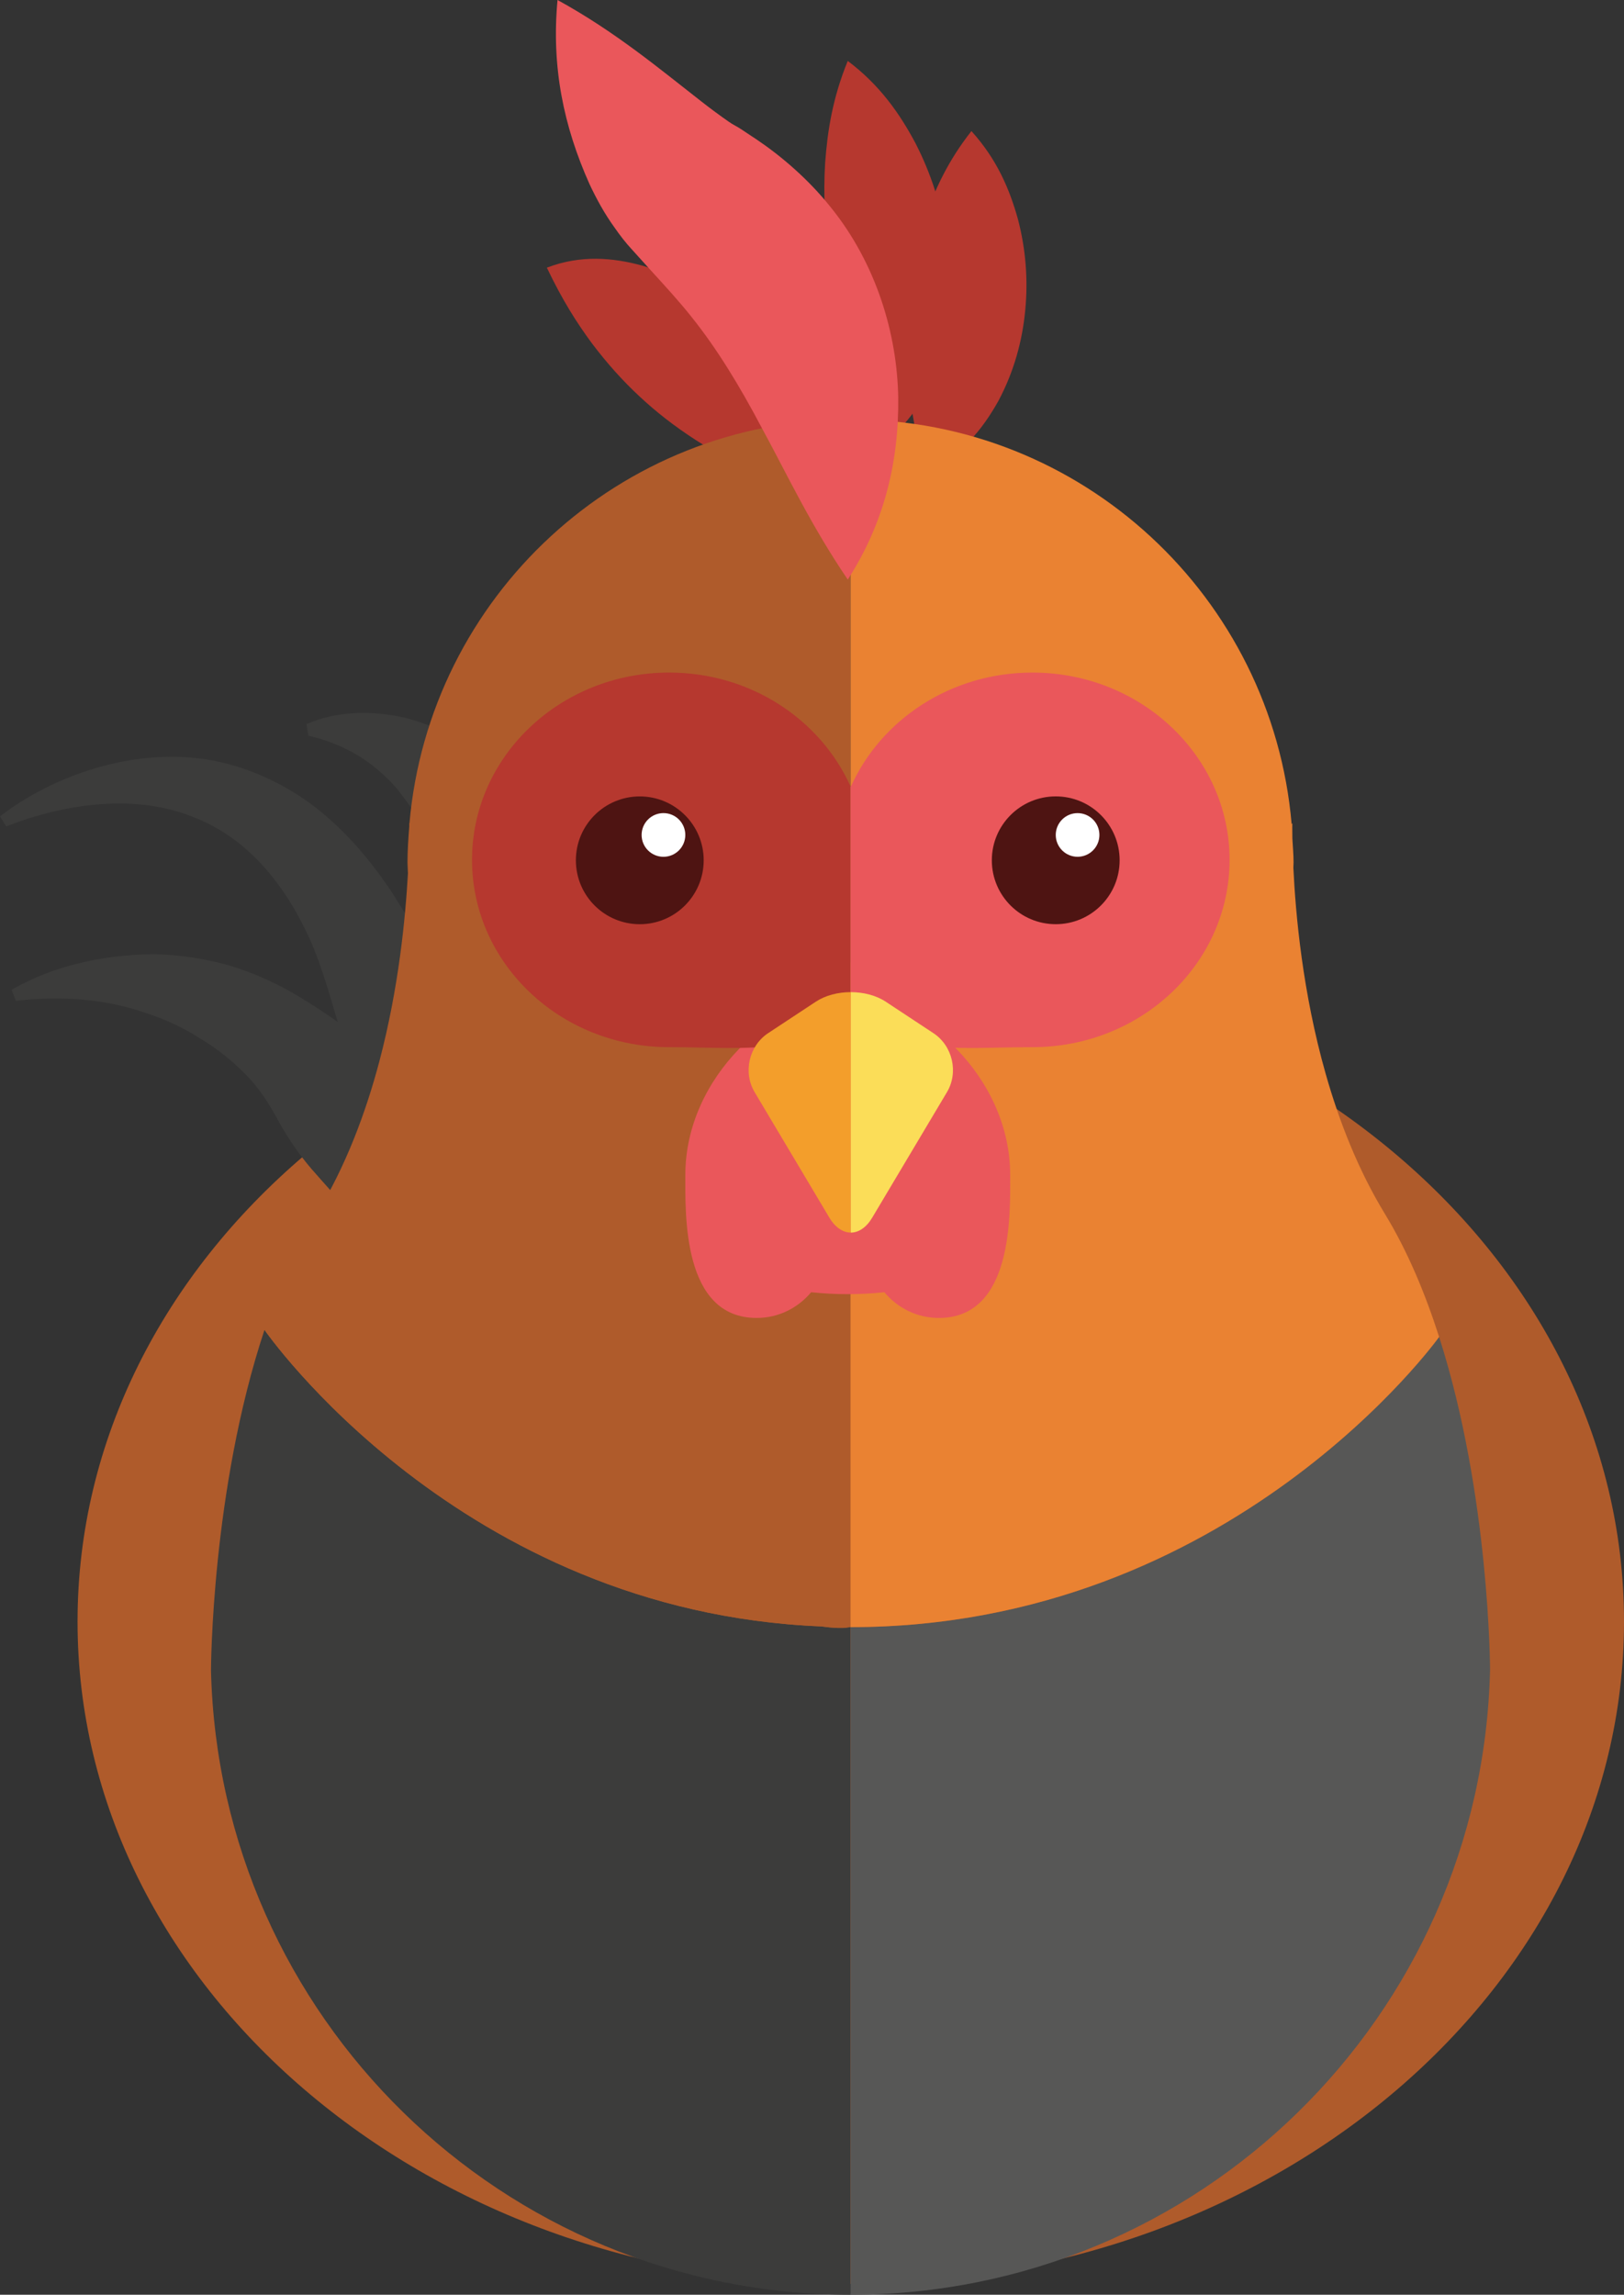 <?xml version="1.0" encoding="utf-8"?>
<!-- Generator: Adobe Illustrator 16.0.0, SVG Export Plug-In . SVG Version: 6.00 Build 0)  -->
<!DOCTYPE svg PUBLIC "-//W3C//DTD SVG 1.1//EN" "http://www.w3.org/Graphics/SVG/1.1/DTD/svg11.dtd">
<svg version="1.1" id="Layer_1" xmlns="http://www.w3.org/2000/svg" xmlns:xlink="http://www.w3.org/1999/xlink" x="0px" y="0px"
	 width="91.51px" height="129.308px" viewBox="0 0 91.51 129.308" style="enable-background:new 0 0 91.51 129.308;"
	 xml:space="preserve">
<rect x="0" y="0" width="91.51" height="129.308" fill="#333333" stroke="none"/>
<g>
	<g>
		<g>
			<path style="fill:#AF5B2B;" d="M91.51,91.377c0,20.506-19.506,37.316-43.569,37.316S4.37,111.883,4.37,91.377
				s19.507-37.129,43.57-37.129S91.51,70.871,91.51,91.377z"/>
		</g>
	</g>
	<g>
		<g>
			<g>
				<path style="fill:#B6382F;" d="M30.815,15.083c1.918-0.735,3.732-0.565,5.38-0.114c1.644,0.481,3.13,1.35,4.369,2.494
					c1.241,1.143,2.224,2.579,2.825,4.197c0.574,1.631,0.814,3.436,0.22,5.383c-1.898-0.731-3.214-1.488-4.418-2.256
					c-1.188-0.77-2.205-1.561-3.151-2.445c-0.95-0.883-1.826-1.857-2.688-2.998C32.494,18.18,31.681,16.9,30.815,15.083z"/>
			</g>
		</g>
		<g>
			<g>
				<path style="fill:#B6382F;" d="M47.77,3.434c1.809,1.359,2.931,2.973,3.822,4.648c0.865,1.686,1.434,3.467,1.723,5.313
					c0.283,1.845,0.279,3.763-0.113,5.698c-0.425,1.904-1.182,3.965-2.935,5.455c-0.986-2.006-1.718-3.549-2.296-5.205
					c-0.566-1.631-0.985-3.263-1.237-4.945c-0.251-1.682-0.349-3.41-0.239-5.212C46.627,7.375,46.917,5.516,47.77,3.434z"/>
			</g>
		</g>
		<g>
			<g>
				<path style="fill:#B6382F;" d="M54.738,7.387c1.437,1.588,2.149,3.271,2.621,4.963c0.444,1.696,0.578,3.418,0.411,5.139
					c-0.163,1.721-0.633,3.449-1.508,5.096c-0.886,1.581-2.205,3.331-4.332,3.939c-0.256-2.084-0.636-3.535-0.771-5.109
					c-0.148-1.539-0.167-3.048-0.013-4.574c0.152-1.526,0.465-3.064,0.997-4.631C52.702,10.641,53.42,9.059,54.738,7.387z"/>
			</g>
		</g>
	</g>
	<g>
		<g>
			<g>
				<path style="fill:#3C3C3B;" d="M0.653,55.773c2.366-1.359,5.111-1.965,7.985-2.006c1.436,0.03,2.895,0.239,4.328,0.65
					c1.419,0.434,2.796,1.067,4.074,1.857c1.275,0.791,2.54,1.646,3.682,2.645c1.138,1.002,2.013,2.237,2.581,3.584
					c1.107,2.712,1.497,5.633,0.528,8.66l-0.636,0.202c-2.523-1.873-4.097-3.751-5.62-5.47c-0.743-0.863-1.34-1.75-1.874-2.707
					c-0.52-0.964-1.115-1.912-1.891-2.676c-0.763-0.775-1.622-1.457-2.575-2.022c-0.936-0.597-1.975-1.077-3.086-1.431
					c-2.214-0.773-4.748-0.957-7.255-0.664L0.653,55.773z"/>
			</g>
		</g>
		<g>
			<g>
				<path style="fill:#3C3C3B;" d="M0,46c1.592-1.214,3.389-2.119,5.356-2.705c1.96-0.588,4.122-0.832,6.307-0.499
					c2.175,0.353,4.299,1.315,6.074,2.67c1.77,1.371,3.194,3.075,4.372,4.859c1.188,1.87,2.127,3.468,3.146,5.23
					c0.965,1.745,1.715,3.604,2.184,5.581c0.457,1.971,0.75,4.021,0.69,6.135c-0.074,2.087-0.277,4.315-1.648,6.287l-0.628-0.216
					c-1.361-3.601-3.213-6.718-4.718-10.06c-0.766-1.658-1.422-3.365-1.95-5.156c-0.515-1.748-1.052-3.703-1.72-5.19
					c-1.403-3.087-3.51-5.739-6.62-6.912c-3.096-1.257-7.02-0.821-10.496,0.544L0,46z"/>
			</g>
		</g>
		<g>
			<g>
				<path style="fill:#3C3C3B;" d="M17.268,40.802c1.678-0.724,3.594-0.79,5.501-0.368c0.942,0.232,1.874,0.596,2.756,1.069
					c0.861,0.497,1.67,1.099,2.402,1.769c0.733,0.673,1.494,1.342,2.172,2.087c0.666,0.751,1.098,1.639,1.263,2.591
					c0.163,0.947,0.164,1.924-0.064,2.905c-0.205,0.976-0.587,1.956-1.366,2.945l-0.654,0.126c-1.09-0.609-1.84-1.212-2.487-1.803
					c-0.666-0.584-1.177-1.159-1.614-1.719c-0.438-0.563-0.694-1.148-0.823-1.82c-0.121-0.672-0.257-1.365-0.554-1.953
					c-0.29-0.592-0.636-1.155-1.042-1.676c-0.387-0.544-0.846-1.049-1.381-1.498c-1.045-0.93-2.443-1.648-3.998-2L17.268,40.802z"/>
			</g>
		</g>
	</g>
	<g>
		<g>
			<g>
				<path style="fill:none;" d="M46.287,91.647h-0.005c0.312,0.044,0.625,0.076,0.948,0.086
					C46.908,91.724,46.595,91.691,46.287,91.647z"/>
			</g>
		</g>
		<g>
			<g>
				<path style="fill:#3C3C3B;" d="M47.23,91.733c-0.323-0.01-0.637-0.042-0.948-0.086c-20.413-0.824-31.378-16.71-31.378-16.71
					c-3.003,9.033-3.015,19.197-3.015,19.197c0.472,19.506,16.419,35.173,36.037,35.173v-37.62c-0.153,0.01-0.295,0.046-0.447,0.046
					C47.396,91.733,47.313,91.733,47.23,91.733z"/>
			</g>
		</g>
		<g>
			<g>
				<path style="fill:#AF5B2B;" d="M23.072,46.396l-0.011-0.014c0,0,0.001,0.072,0.001,0.186c-0.052,0.67-0.1,1.342-0.1,2.025
					c0,0.208,0.021,0.412,0.025,0.62c-0.142,2.517-0.515,6.445-1.609,10.589c-0.771,2.906-1.892,5.918-3.55,8.621
					c-1.206,1.971-2.16,4.207-2.925,6.514c0,0,10.965,15.886,31.378,16.71h0.005c0.308,0.044,0.621,0.076,0.943,0.086
					c0.083,0,0.165,0,0.249,0c0.152,0,0.294-0.036,0.447-0.046V72.091v-48.46C34.881,23.631,24.187,33.641,23.072,46.396z"/>
			</g>
		</g>
	</g>
	<g>
		<g>
			<g>
				<path style="fill:#575756;" d="M81.092,75.334c0,0-11.695,16.354-33.165,16.354v37.62c19.633,0,35.59-15.692,36.035-35.218
					C83.962,94.09,83.951,84.254,81.092,75.334z"/>
			</g>
		</g>
		<g>
			<g>
				<path style="fill:#EA8232;" d="M78.05,68.424c-1.516-2.486-2.589-5.232-3.35-7.914c-1.302-4.58-1.695-8.982-1.821-11.613
					c0-0.102,0.011-0.202,0.011-0.303c0-0.455-0.044-0.9-0.067-1.35c-0.01-0.537-0.003-0.861-0.003-0.861l-0.038,0.056
					C71.685,33.66,60.986,23.631,47.927,23.631v48.46v19.597c21.47,0,33.165-16.354,33.165-16.354
					C80.31,72.891,79.321,70.512,78.05,68.424z"/>
			</g>
		</g>
	</g>
	<g>
		<g>
			<g>
				<path style="fill:#EA575B;" d="M56.923,66.227c0-0.006,0-0.01,0-0.016c0-5.545-5.018-10.043-9.153-10.043
					s-9.153,4.498-9.153,10.043c0,2.223-0.172,8.055,4.023,8.055c1.236,0,2.33-0.569,3.067-1.449
					c0.693,0.074,1.392,0.109,2.063,0.109c0.673,0,1.369-0.035,2.064-0.109c0.735,0.88,1.829,1.449,3.067,1.449
					C57.088,74.266,56.923,68.457,56.923,66.227z"/>
			</g>
		</g>
		<g>
			<g>
				<g>
					<path style="fill:#B6382F;" d="M37.707,37.899c-6.136,0-11.109,4.726-11.109,10.554c0,5.832,4.974,10.555,11.109,10.555
						c4.587,0,8.523,0.67,10.22-3.085v-11.61C46.23,40.542,42.296,37.899,37.707,37.899z"/>
				</g>
			</g>
			<g>
				<g>
					<path style="fill:#EA575B;" d="M58.175,59.008c6.135,0,11.11-4.723,11.11-10.555c0-5.828-4.976-10.554-11.11-10.554
						c-4.601,0-8.545,2.655-10.234,6.438c-0.003-0.006-0.01-0.016-0.014-0.025v11.61c0.004-0.01,0.011-0.017,0.014-0.025
						C49.63,59.681,53.574,59.008,58.175,59.008z"/>
				</g>
			</g>
		</g>
		<g>
			<g>
				<g>
					<path style="fill:#F39E2B;" d="M45.973,56.443l-2.69,1.775c-1.082,0.715-1.424,2.21-0.761,3.324l4.212,7.073
						c0.332,0.56,0.77,0.839,1.207,0.839V55.906C47.225,55.906,46.515,56.086,45.973,56.443z"/>
				</g>
			</g>
			<g>
				<g>
					<path style="fill:#FBDD58;" d="M49.147,68.616l4.212-7.073c0.665-1.114,0.321-2.609-0.761-3.324l-2.69-1.775
						c-0.542-0.357-1.255-0.537-1.968-0.537v13.549C48.378,69.455,48.815,69.176,49.147,68.616z"/>
				</g>
			</g>
		</g>
		<g>
			<g>
				<g>
					<path style="fill:#4E1412;" d="M39.652,48.477c0,1.989-1.615,3.602-3.601,3.602c-1.989,0-3.601-1.612-3.601-3.602
						c0-1.986,1.611-3.599,3.601-3.599C38.037,44.878,39.652,46.49,39.652,48.477z"/>
				</g>
			</g>
			<g>
				<g>
					<circle style="fill:#4E1412;" cx="59.489" cy="48.477" r="3.601"/>
				</g>
			</g>
			<g>
				<g>
					<circle style="fill:#FFFFFF;" cx="37.385" cy="47.049" r="1.231"/>
				</g>
			</g>
			<g>
				<g>
					<circle style="fill:#FFFFFF;" cx="60.72" cy="47.049" r="1.23"/>
				</g>
			</g>
		</g>
	</g>
	<g>
		<g>
			<path style="fill:#EA575B;" d="M31.416,0c3.276,1.799,5.771,3.9,8.058,5.68c0.56,0.443,1.113,0.844,1.589,1.178
				c0.253,0.179,0.461,0.262,0.689,0.417l0.925,0.614c1.334,0.902,2.877,2.209,4.129,3.785c2.578,3.186,3.752,7.162,3.808,10.744
				c0.04,3.627-0.802,7.072-2.844,10.241c-2.114-3.112-3.443-5.978-4.81-8.483c-1.335-2.531-2.577-4.54-3.958-6.273
				c-0.706-0.895-1.478-1.736-2.524-2.881l-0.85-0.941c-0.354-0.375-0.71-0.841-0.987-1.241c-0.593-0.818-1.033-1.642-1.419-2.456
				C31.757,7.111,31.063,3.764,31.416,0z"/>
		</g>
	</g>
</g>
</svg>
